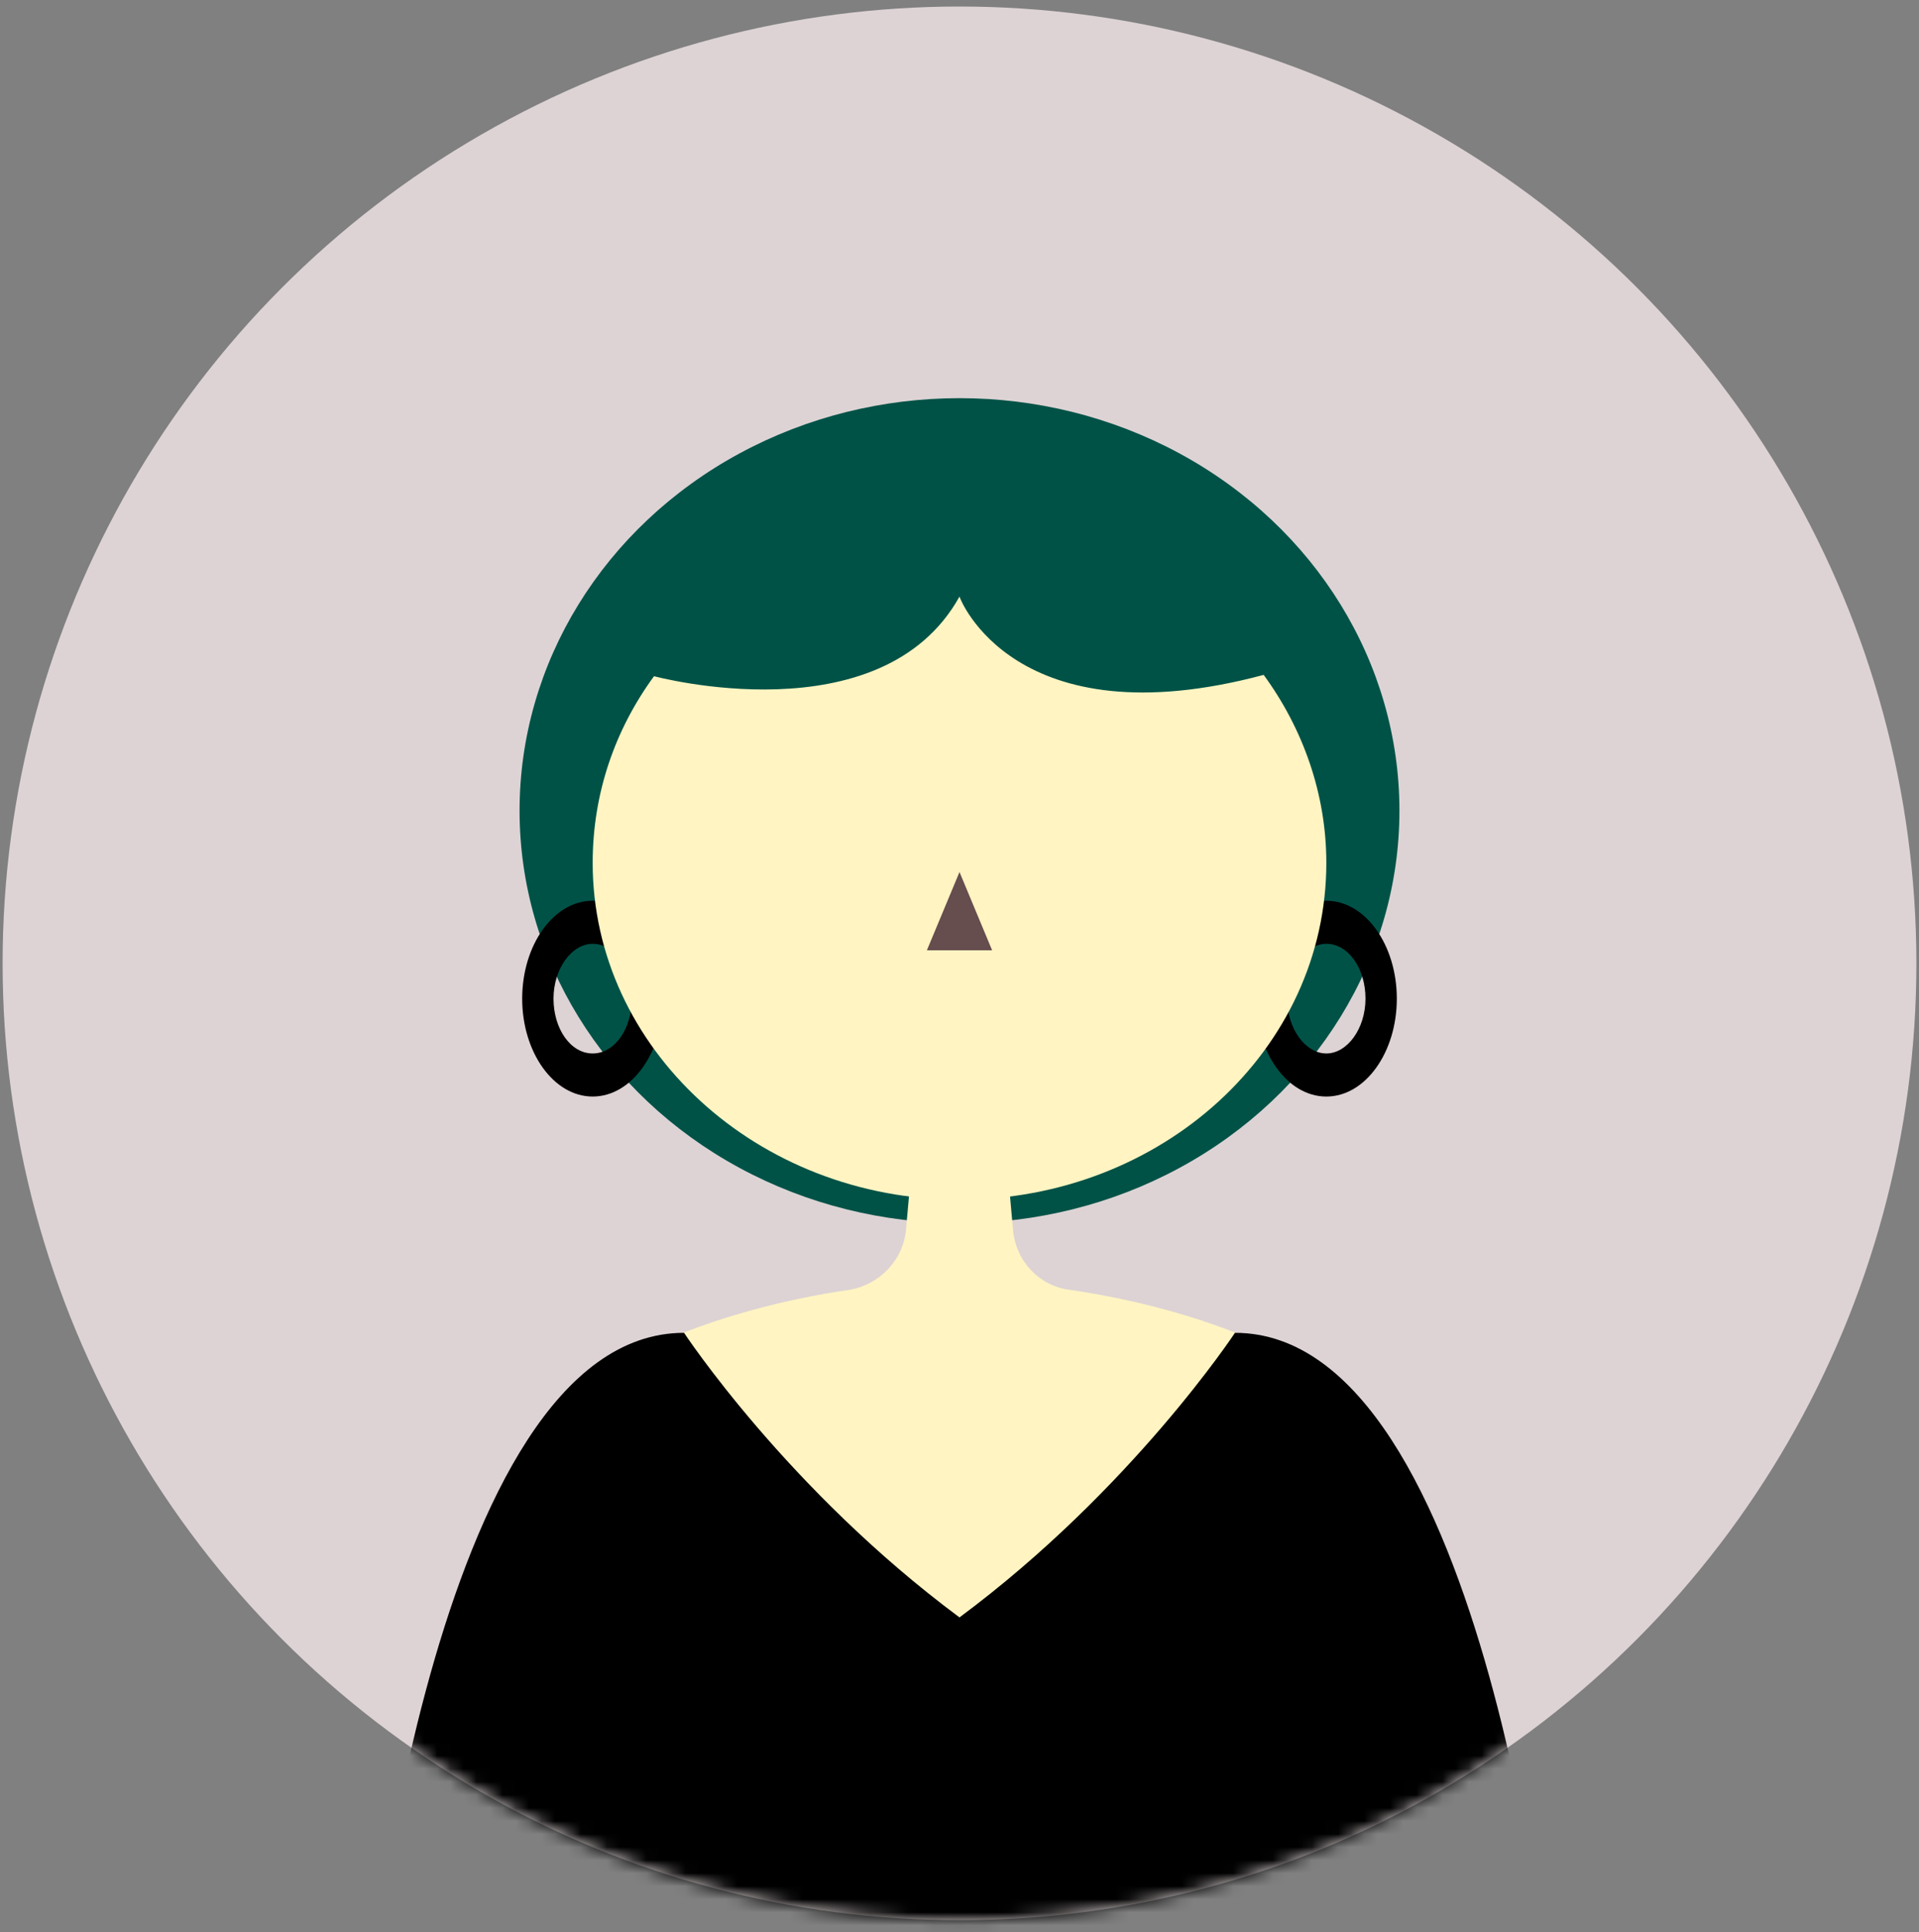 <?xml version="1.0" encoding="UTF-8" standalone="no"?>
<svg width="147px" height="148px" viewBox="0 0 147 148" version="1.1" xmlns="http://www.w3.org/2000/svg" xmlns:xlink="http://www.w3.org/1999/xlink" xmlns:sketch="http://www.bohemiancoding.com/sketch/ns">
    <rect x="0" y="0" width="147" height="148" fill="#808080" stroke="none"/>
    <!-- Generator: Sketch 3.5.2 (25235) - http://www.bohemiancoding.com/sketch -->
    <title>avatar=teacher-8</title>
    <desc>Created with Sketch.</desc>
    <defs>
        <circle id="path-1" cx="73.5" cy="73.8" r="73.3"></circle>
    </defs>
    <g id="Page-1" stroke="none" stroke-width="1" fill="none" fill-rule="evenodd" sketch:type="MSPage">
        <g id="Female-Teachers" sketch:type="MSArtboardGroup" transform="translate(-270, -90)">
            <g id="avatar=teacher-8" sketch:type="MSLayerGroup" transform="translate(270, 90)">
                <mask id="mask-2" sketch:name="Mask" fill="white">
                    <use xlink:href="#path-1"></use>
                </mask>
                <use id="Mask" fill="#DDD3D4" sketch:type="MSShapeGroup" xlink:href="#path-1"></use>
                <g id="Group" mask="url(#mask-2)" sketch:type="MSShapeGroup">
                    <g transform="translate(26, 30)">
                        <ellipse id="Oval" fill="#005247" cx="47.5" cy="32.1" rx="33.7" ry="31.6"></ellipse>
                        <path d="M19.4,39 C16.4,39 14,42.4 14,46.5 C14,50.6 16.4,54 19.4,54 C22.4,54 24.8,50.6 24.8,46.5 C24.8,42.3 22.4,39 19.4,39 L19.4,39 Z M19.4,50.7 C17.7,50.7 16.4,48.8 16.4,46.5 C16.4,44.2 17.8,42.3 19.4,42.3 C21.1,42.3 22.4,44.2 22.4,46.5 C22.4,48.8 21.1,50.7 19.4,50.7 L19.4,50.7 Z" id="Shape" fill="#000000"></path>
                        <path d="M70.2,46.5 C70.2,50.6 72.6,54 75.6,54 C78.6,54 81,50.6 81,46.5 C81,42.4 78.6,39 75.6,39 C72.6,39 70.2,42.3 70.2,46.5 L70.2,46.5 Z M72.6,46.5 C72.6,44.2 74,42.3 75.6,42.3 C77.3,42.3 78.6,44.2 78.6,46.5 C78.6,48.8 77.2,50.7 75.6,50.7 C74,50.7 72.6,48.8 72.6,46.5 L72.6,46.5 Z" id="Shape" fill="#000000"></path>
                        <path d="M70.8,21.7 C73.8,25.8 75.6,30.8 75.6,36.1 C75.6,50.4 63,61.9 47.5,61.9 C32,61.9 19.4,50.3 19.4,36.1 C19.4,30.8 21.1,25.9 24.1,21.8 C24.1,21.8 41.5,26.5 47.5,15.7 C47.5,15.8 51.7,26.8 70.8,21.7 L70.8,21.7 Z" id="Shape" fill="#FFF4C2"></path>
                        <path d="M47.5,36.8 L50,42.8 L45,42.8 L47.5,36.8 Z" id="Shape" fill="#664D4E"></path>
                        <path d="M51.6,64.2 L50.7,54.2 C50.5,52.6 49.2,51.3 47.5,51.3 C45.8,51.3 44.5,52.6 44.3,54.2 L43.4,64.2 C43.2,66.5 41.4,68.4 39.1,68.8 C28.1,70.4 21.8,74.2 21.8,74.2 L47.5,95.1 L73.2,74.2 C73.2,74.2 66.9,70.4 55.9,68.8 C53.6,68.5 51.8,66.6 51.6,64.2" id="Shape" fill="#FFF4C2"></path>
                        <path d="M24.8,94.8 C22.3,117.4 11.6,132.8 11.6,132.8 C16,143.5 13.1,173.3 13.1,173.3 L9.8,173.6 L3.9,132.2 L13,92.4 C18.6,79.9 21.9,76.8 28.7,79.3 C38.8,83.1 24.8,94.8 24.8,94.8" id="Shape" fill="#FFF4C2"></path>
                        <path d="M70.2,95.3 C72.7,117.9 83.4,133.3 83.4,133.3 C79,144 81.9,173.8 81.9,173.8 L85.2,174.1 L91.1,132.7 L82,92.9 C76.4,80.4 74.1,77.3 67.3,79.8 C57.3,83.6 70.2,95.3 70.2,95.3" id="Shape" fill="#FFF4C2"></path>
                        <path d="M26.4,72.1 C26.4,72.1 34.3,84.1 47.5,93.9 L47.5,146 L0.1,146 L2.1,124.6 C2,124.6 7,72.1 26.4,72.1 L26.4,72.1 Z" id="Shape" fill="#000000"></path>
                        <path d="M68.6,72.1 C68.6,72.1 60.7,84.1 47.5,93.9 L47.5,146 L94.9,146 L92.9,124.6 C93,124.6 88,72.1 68.6,72.1 L68.6,72.1 Z" id="Shape" fill="#000000"></path>
                    </g>
                </g>
            </g>
        </g>
    </g>
</svg>